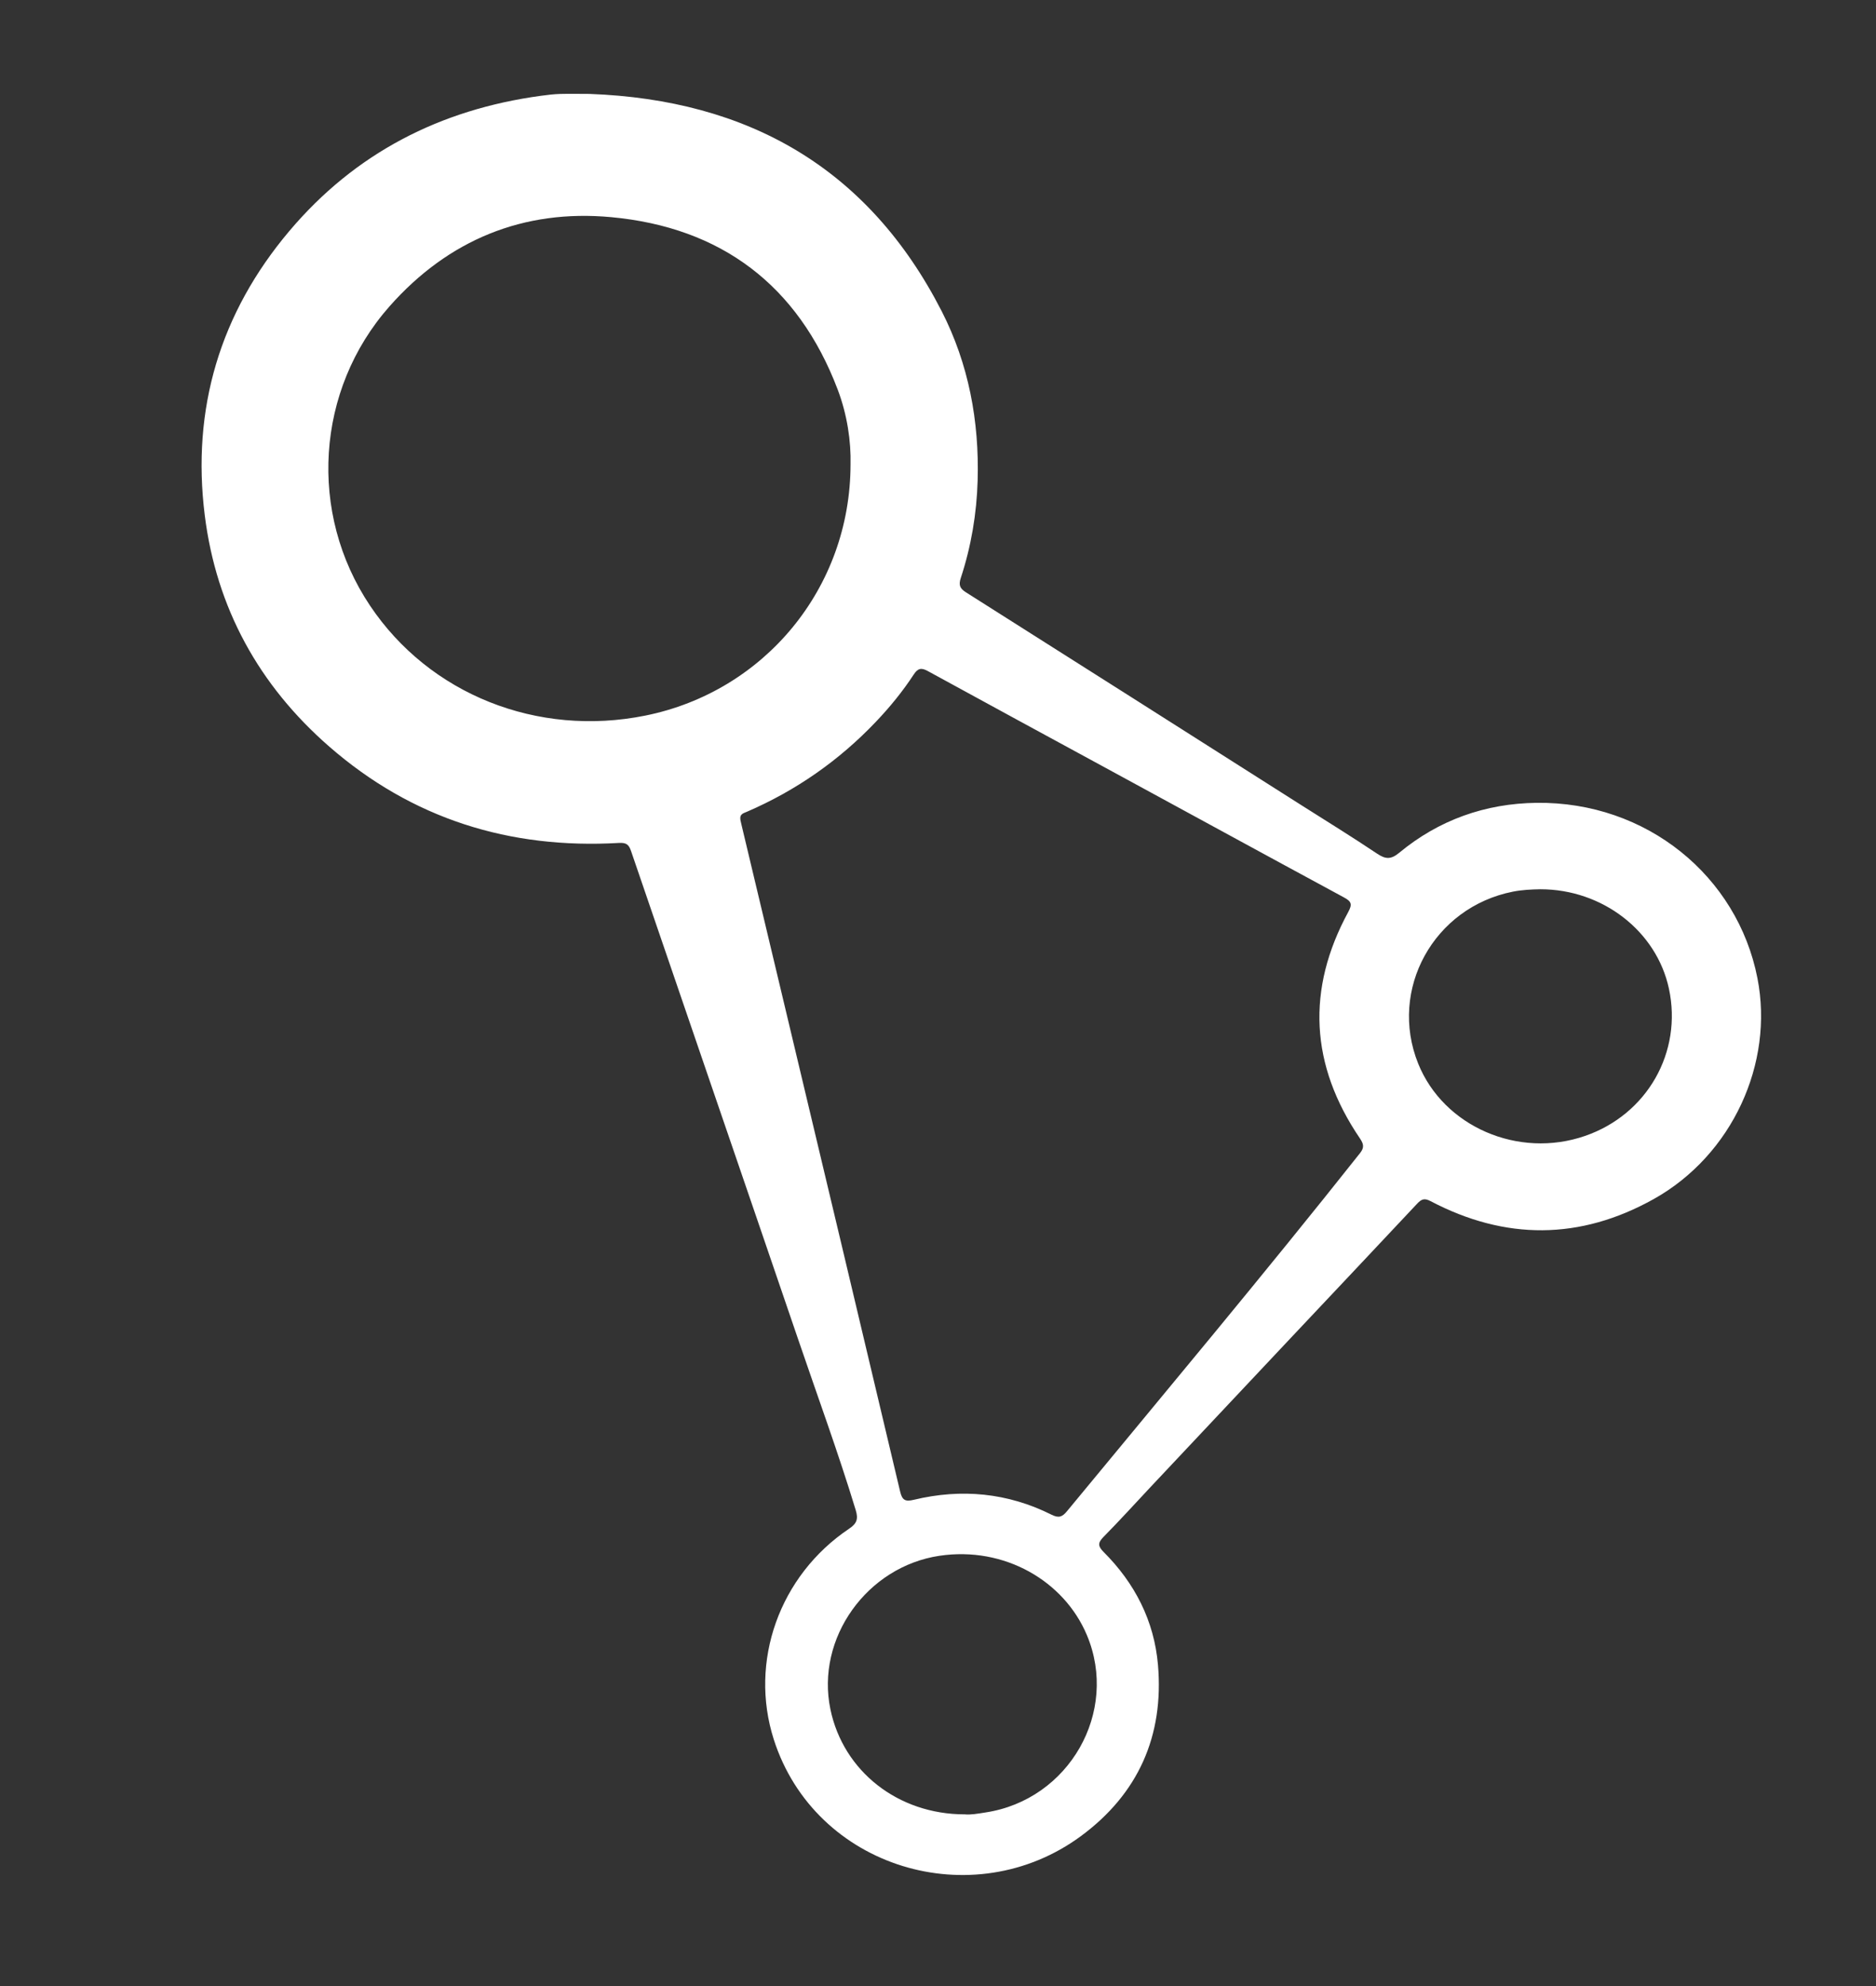 <?xml version="1.0" encoding="utf-8"?>
<!-- Generator: Adobe Illustrator 16.0.0, SVG Export Plug-In . SVG Version: 6.00 Build 0)  -->
<!DOCTYPE svg PUBLIC "-//W3C//DTD SVG 1.1//EN" "http://www.w3.org/Graphics/SVG/1.1/DTD/svg11.dtd">
<svg version="1.1" id="Layer_1" xmlns="http://www.w3.org/2000/svg" xmlns:xlink="http://www.w3.org/1999/xlink" x="0px" y="0px"
	 width="56.5px" height="59.833px" viewBox="0 0 56.5 59.833" enable-background="new 0 0 56.5 59.833" xml:space="preserve">
<rect x="0" y="0" width="56.5" height="59.833" fill="#333333" stroke="none"/>
<g id="Layer_1_1_" display="none">
</g>
<g>
	<path fill="#FFFFFF" d="M17.757,2.829c4.771,0.176,8.397,2.232,10.605,6.547c0.813,1.591,1.133,3.314,1.082,5.097
		c-0.029,1-0.194,1.984-0.508,2.938c-0.066,0.203-0.035,0.309,0.148,0.426c3.371,2.134,6.739,4.274,10.107,6.415
		c0.765,0.485,1.535,0.96,2.287,1.464c0.254,0.17,0.414,0.176,0.662-0.028c1.195-0.991,2.596-1.486,4.137-1.505
		c3.312-0.041,6.051,2.207,6.652,5.281c0.504,2.565-0.759,5.332-3.123,6.654c-2.219,1.24-4.473,1.245-6.723,0.062
		c-0.18-0.095-0.27-0.062-0.396,0.071c-1.275,1.362-2.559,2.719-3.838,4.078c-1.398,1.485-2.798,2.973-4.195,4.461
		c-0.475,0.506-0.939,1.019-1.426,1.512c-0.172,0.177-0.158,0.277,0.01,0.447c0.941,0.939,1.523,2.076,1.637,3.399
		c0.184,2.138-0.594,3.886-2.32,5.159c-3.25,2.395-8.006,0.971-9.25-2.909c-0.751-2.349,0.167-4.938,2.267-6.349
		c0.233-0.157,0.282-0.291,0.201-0.559c-0.529-1.74-1.156-3.447-1.743-5.171c-1.669-4.894-3.351-9.784-5.022-14.677
		c-0.065-0.191-0.133-0.265-0.366-0.251c-3.292,0.191-6.229-0.724-8.728-2.904c-2.118-1.848-3.399-4.178-3.747-6.966
		c-0.4-3.208,0.459-6.086,2.545-8.559c1.982-2.35,4.543-3.664,7.579-4.076c0.192-0.026,0.385-0.05,0.579-0.056
		C17.166,2.822,17.462,2.829,17.757,2.829z M22.299,24.699c0.008,0.033,0.021,0.096,0.036,0.159c0.417,1.75,0.835,3.501,1.252,5.252
		c1.176,4.938,2.354,9.876,3.522,14.816c0.062,0.264,0.154,0.314,0.416,0.25c1.433-0.344,2.825-0.211,4.147,0.451
		c0.21,0.104,0.316,0.072,0.461-0.104c2.957-3.584,5.941-7.145,8.826-10.787c0.141-0.176,0.107-0.283-0.006-0.451
		c-1.492-2.201-1.616-4.479-0.346-6.817c0.127-0.233,0.09-0.317-0.129-0.435c-2.397-1.296-4.787-2.603-7.183-3.905
		c-1.784-0.971-3.571-1.938-5.353-2.915c-0.197-0.108-0.3-0.083-0.422,0.103c-0.334,0.511-0.719,0.983-1.141,1.426
		c-1.11,1.167-2.404,2.07-3.882,2.709C22.404,24.495,22.27,24.509,22.299,24.699z M25.616,13.99c0.017-0.69-0.098-1.496-0.389-2.261
		c-1.194-3.143-3.516-4.882-6.821-5.188c-2.638-0.245-4.904,0.682-6.676,2.688c-2.222,2.516-2.454,6.228-0.584,9.017
		c1.79,2.669,5.037,3.965,8.29,3.309C23.022,20.831,25.611,17.717,25.616,13.99z M29.057,54.652
		c0.168,0.019,0.396-0.021,0.623-0.057c2.516-0.38,4.029-3.029,3.053-5.345c-0.688-1.633-2.487-2.676-4.436-2.387
		c-2.182,0.323-3.735,2.48-3.287,4.627C25.397,53.349,27.041,54.653,29.057,54.652z M46.391,26.786
		c-0.277,0.005-0.552,0.018-0.826,0.072c-2.385,0.472-3.75,2.946-2.854,5.178c0.764,1.899,3.018,2.877,5.027,2.18
		c1.871-0.646,2.938-2.523,2.525-4.438C49.889,28.043,48.26,26.785,46.391,26.786z"/>
</g>
</svg>

